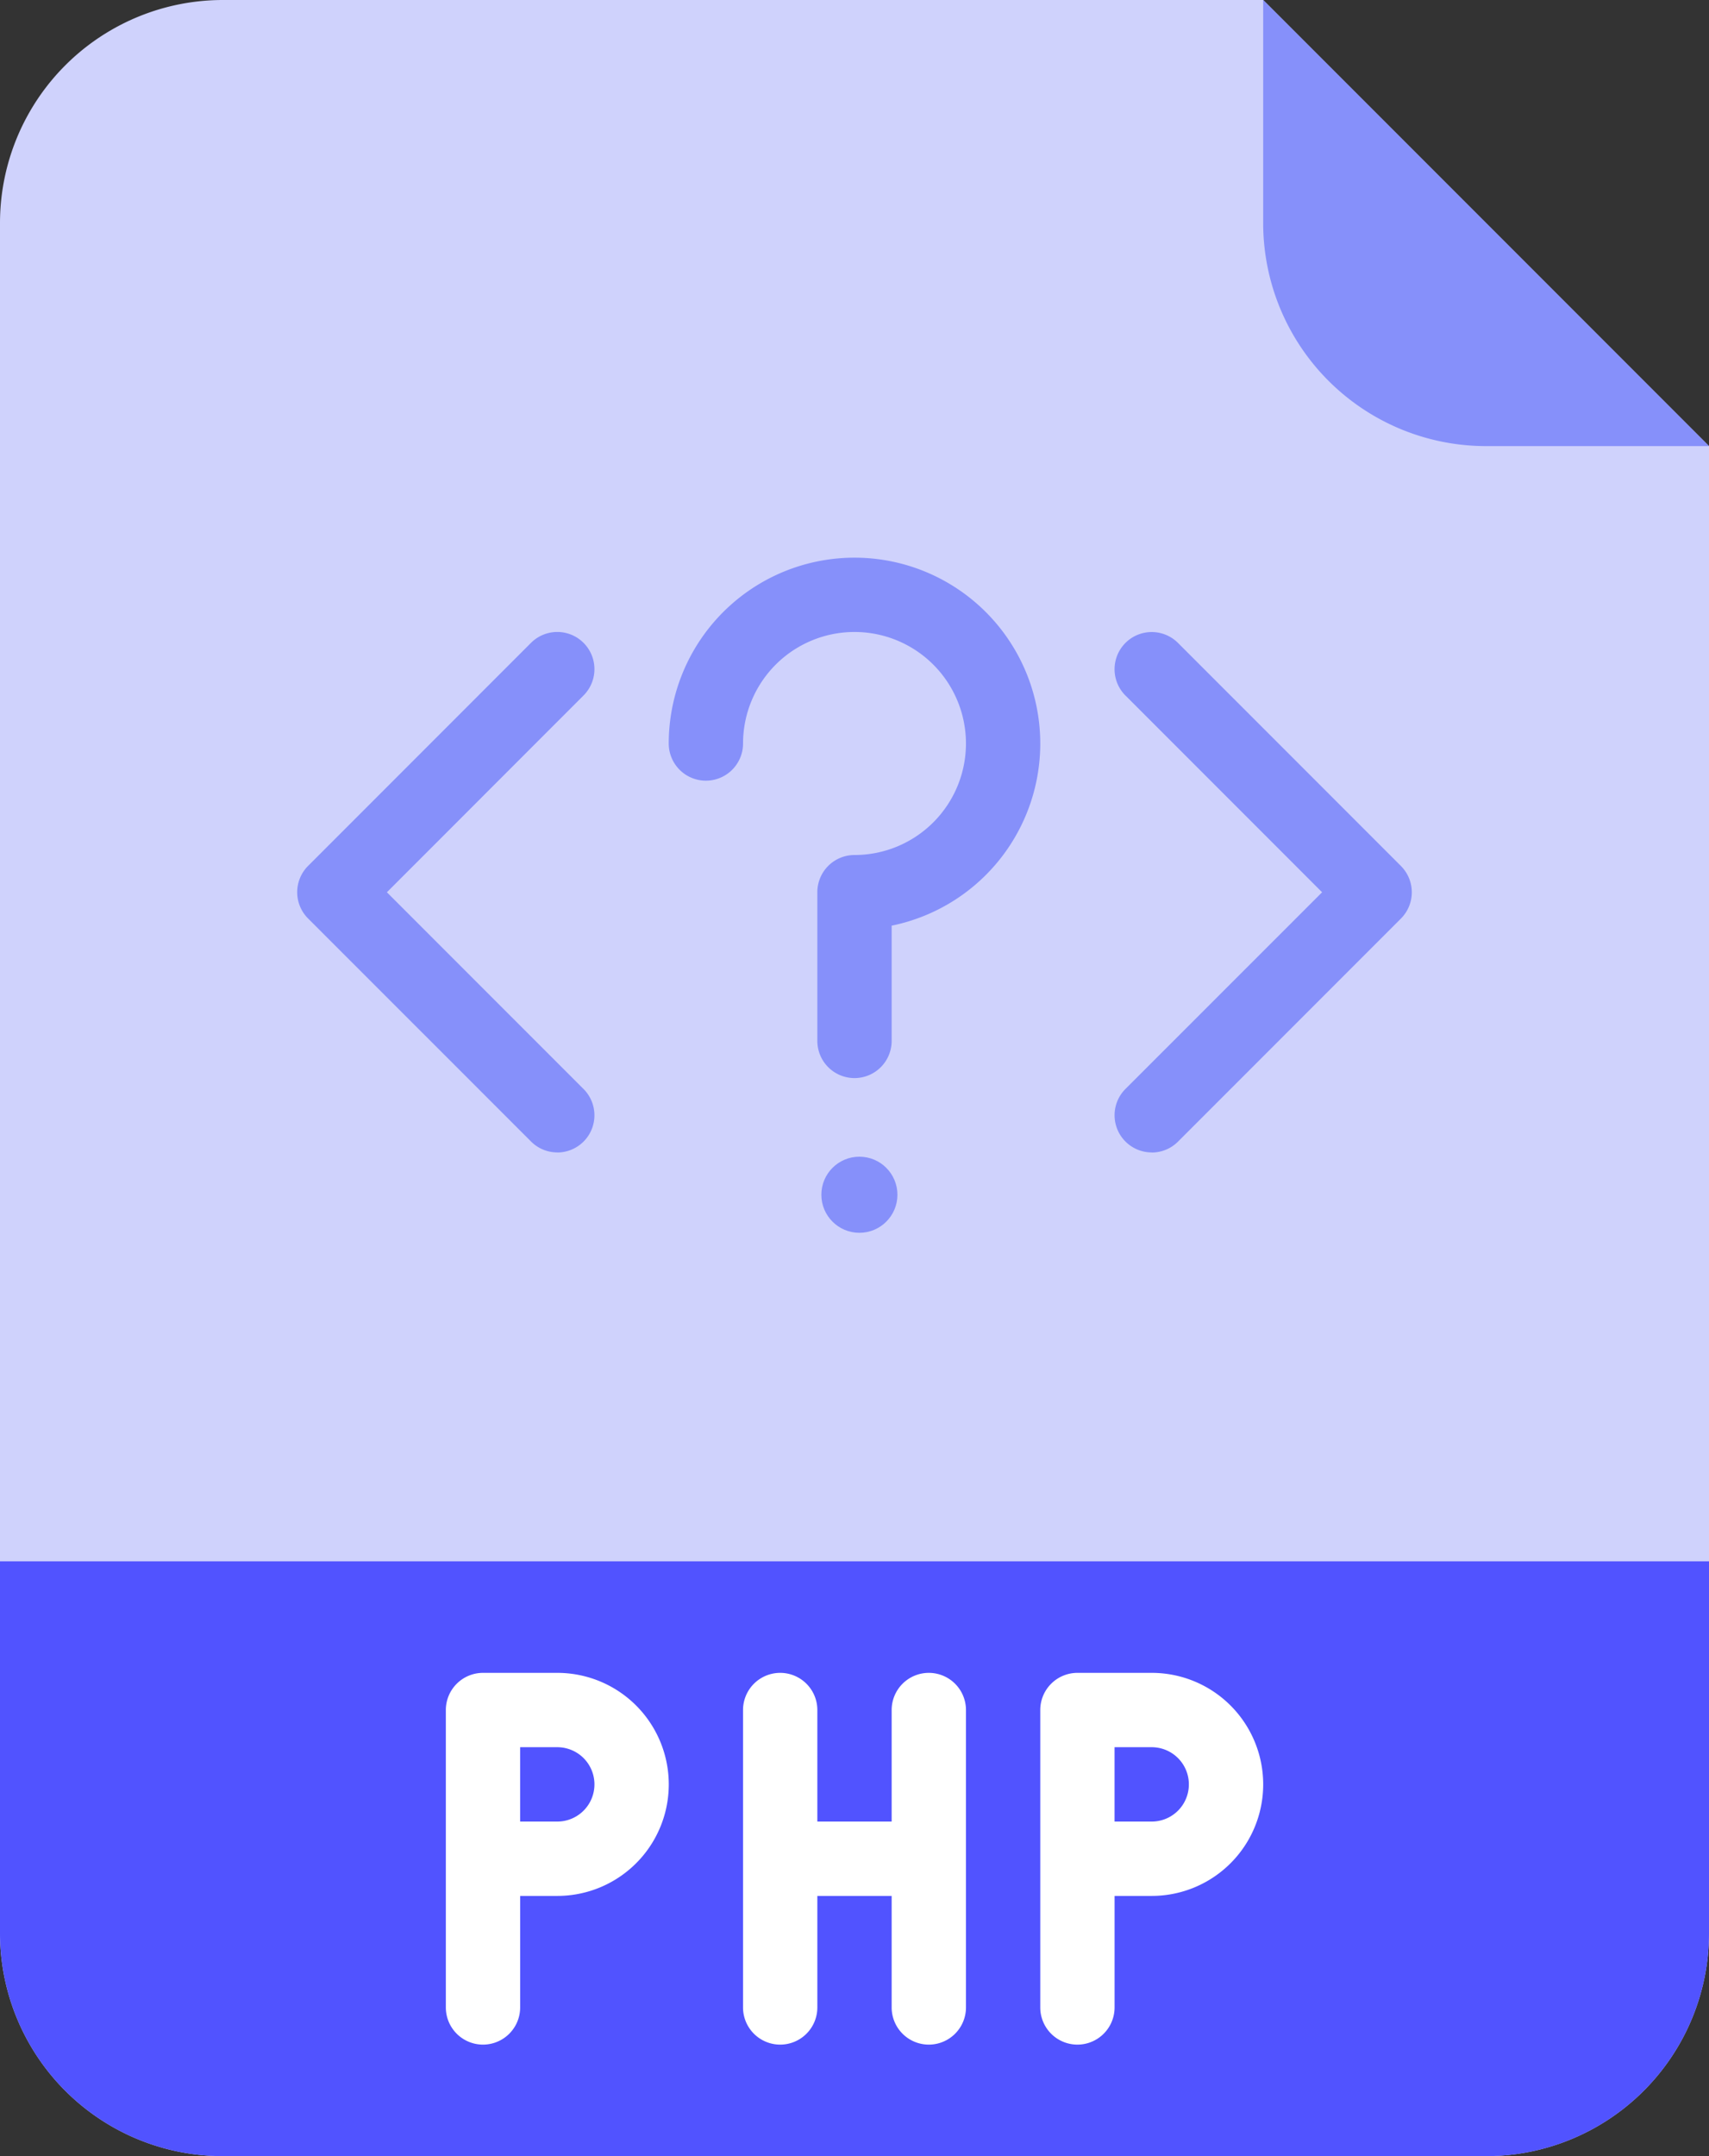 <svg xmlns="http://www.w3.org/2000/svg" width="88.034" height="111" viewBox="0 0 88.034 111">
  <rect x="0" y="0" width="88.034" height="111" fill="#333333" stroke="none"/>
  <g id="php" transform="translate(-72 -24)">
    <path id="Path_356" data-name="Path 356" d="M148.552,135H83.483A11.483,11.483,0,0,1,72,123.517V35.483A11.483,11.483,0,0,1,83.483,24h53.586l22.965,22.966v76.552A11.483,11.483,0,0,1,148.552,135Z" fill="#cfd2fc"/>
    <path id="Path_357" data-name="Path 357" d="M72,360h88.034v19.138a11.483,11.483,0,0,1-11.483,11.483H83.483A11.483,11.483,0,0,1,72,379.138Z" transform="translate(0 -255.621)" fill="#5153ff"/>
    <g id="Group_49" data-name="Group 49" transform="translate(87.31 24)">
      <path id="Path_358" data-name="Path 358" d="M366.966,46.966H355.483A11.483,11.483,0,0,1,344,35.483V24Z" transform="translate(-294.241 -24)" fill="#8690fa"/>
      <path id="Path_359" data-name="Path 359" d="M149.4,186.793a1.908,1.908,0,0,1-1.353-.56L136.56,174.75a1.914,1.914,0,0,1,0-2.707l11.483-11.483a1.914,1.914,0,0,1,2.707,2.707L140.62,173.4l10.13,10.129a1.914,1.914,0,0,1-1.353,3.267Z" transform="translate(-136 -127.465)" fill="#8690fa"/>
      <path id="Path_360" data-name="Path 360" d="M313.913,186.793a1.914,1.914,0,0,1-1.353-3.267L322.69,173.4l-10.13-10.129a1.914,1.914,0,0,1,2.707-2.707l11.483,11.483a1.914,1.914,0,0,1,0,2.707l-11.483,11.483a1.908,1.908,0,0,1-1.353.561Z" transform="translate(-269.896 -127.465)" fill="#8690fa"/>
      <circle id="Ellipse_141" data-name="Ellipse 141" cx="1.959" cy="1.959" r="1.959" transform="translate(27 59.548)" fill="#8690fa"/>
      <path id="Path_361" data-name="Path 361" d="M225.569,170.8a1.914,1.914,0,0,1-1.914-1.914V161.23a1.914,1.914,0,0,1,1.914-1.914,5.741,5.741,0,1,0-5.741-5.741,1.914,1.914,0,0,1-3.828,0,9.569,9.569,0,1,1,11.483,9.378v5.933A1.914,1.914,0,0,1,225.569,170.8Z" transform="translate(-196.862 -115.299)" fill="#8690fa"/>
    </g>
    <path id="Path_362" data-name="Path 362" d="M301.741,384h-3.828A1.914,1.914,0,0,0,296,385.914v15.31a1.914,1.914,0,0,0,3.828,0v-5.741h1.914a5.741,5.741,0,1,0,0-11.483Zm0,7.655h-1.914v-3.828h1.914a1.914,1.914,0,1,1,0,3.828Z" transform="translate(-170.414 -273.879)" fill="#fff"/>
    <path id="Path_363" data-name="Path 363" d="M173.741,384h-3.828A1.914,1.914,0,0,0,168,385.914v15.31a1.914,1.914,0,1,0,3.828,0v-5.741h1.914a5.741,5.741,0,0,0,0-11.483Zm0,7.655h-1.914v-3.828h1.914a1.914,1.914,0,1,1,0,3.828Z" transform="translate(-73.034 -273.879)" fill="#fff"/>
    <path id="Path_364" data-name="Path 364" d="M241.569,384a1.914,1.914,0,0,0-1.914,1.914v5.741h-3.828v-5.741a1.914,1.914,0,0,0-3.828,0v15.31a1.914,1.914,0,0,0,3.828,0v-5.741h3.828v5.741a1.914,1.914,0,1,0,3.828,0v-15.31A1.914,1.914,0,0,0,241.569,384Z" transform="translate(-121.724 -273.879)" fill="#fff"/>
  </g>
</svg>
